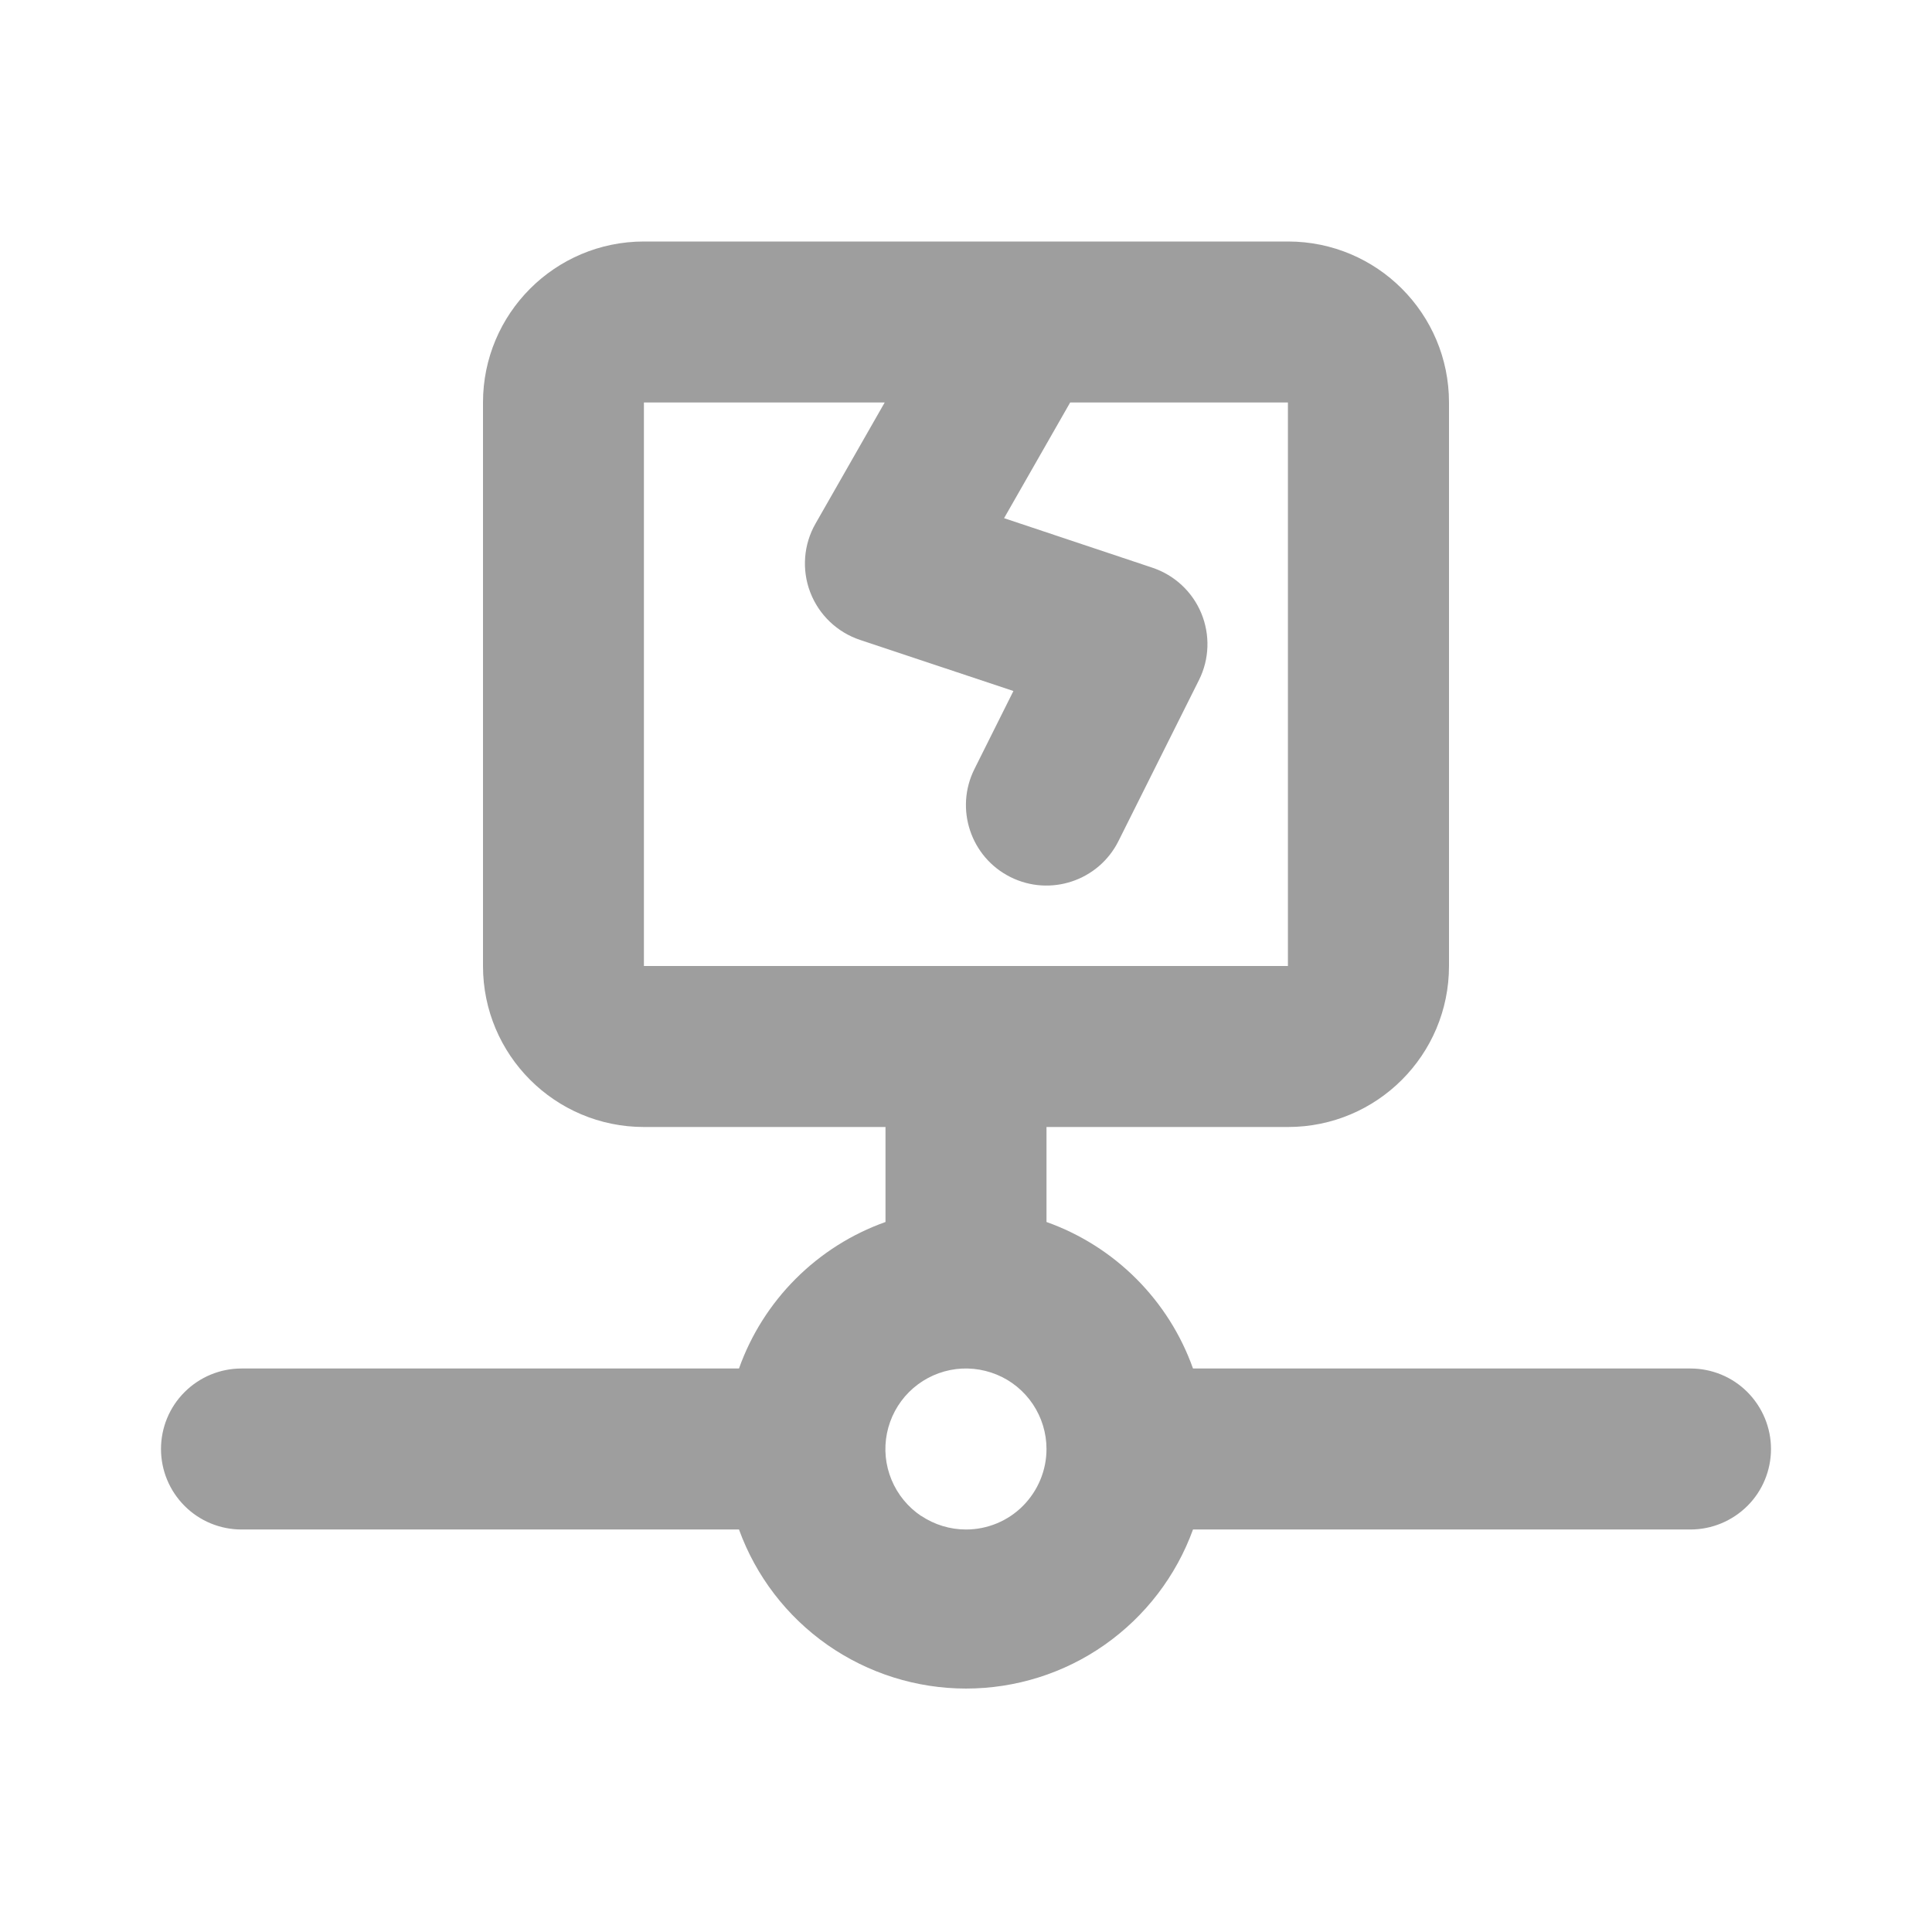 <svg fill="none" height="24" viewBox="0 0 24 24" width="24" xmlns="http://www.w3.org/2000/svg"><path clip-rule="evenodd" d="m12.734 3h3.266c1.105 0 2 .895 2 2v7c0 1.105-.895 2-2 2h-3v1.18c.419.149.8.39 1.115.705s.556.696.705 1.115h6.18c.265 0 .52.105.707.293s.293.442.293.707-.105.52-.293.707-.442.293-.707.293h-6.18c-.21.579-.594 1.079-1.098 1.433-.504.354-1.106.543-1.722.543s-1.217-.19-1.722-.543c-.505-.354-.888-.854-1.098-1.433h-6.18c-.265 0-.52-.105-.707-.293-.188-.188-.293-.442-.293-.707s.105-.52.293-.707c.188-.188.442-.293.707-.293h6.18c.149-.419.39-.8.705-1.115.315-.315.696-.556 1.115-.705v-1.18h-3c-1.105 0-2-.895-2-2v-7c0-1.105.895-2 2-2h4.696c.013-0.0.025-0.0.038 0zm-.261 3.437.821-1.437h2.705v7h-8v-7h2.991l-.859 1.504c-.149.26-.173.573-.066.853.107.28.334.497.618.592l1.906.635-.484.969c-.247.494-.047 1.095.447 1.342s1.095.047 1.342-.447l1-2c.13-.259.14-.562.029-.83-.111-.268-.333-.474-.608-.566zm-1.029 12.394c.165.11.358.169.556.169.265 0 .52-.105.707-.293s.293-.442.293-.707c0-.198-.059-.391-.169-.556-.11-.164-.266-.293-.449-.368s-.384-.096-.578-.057-.372.134-.512.274c-.14.14-.235.318-.274.512s-.019.395.057.578.204.339.368.449z" fill="#9e9e9e" fill-rule="evenodd"/></svg>